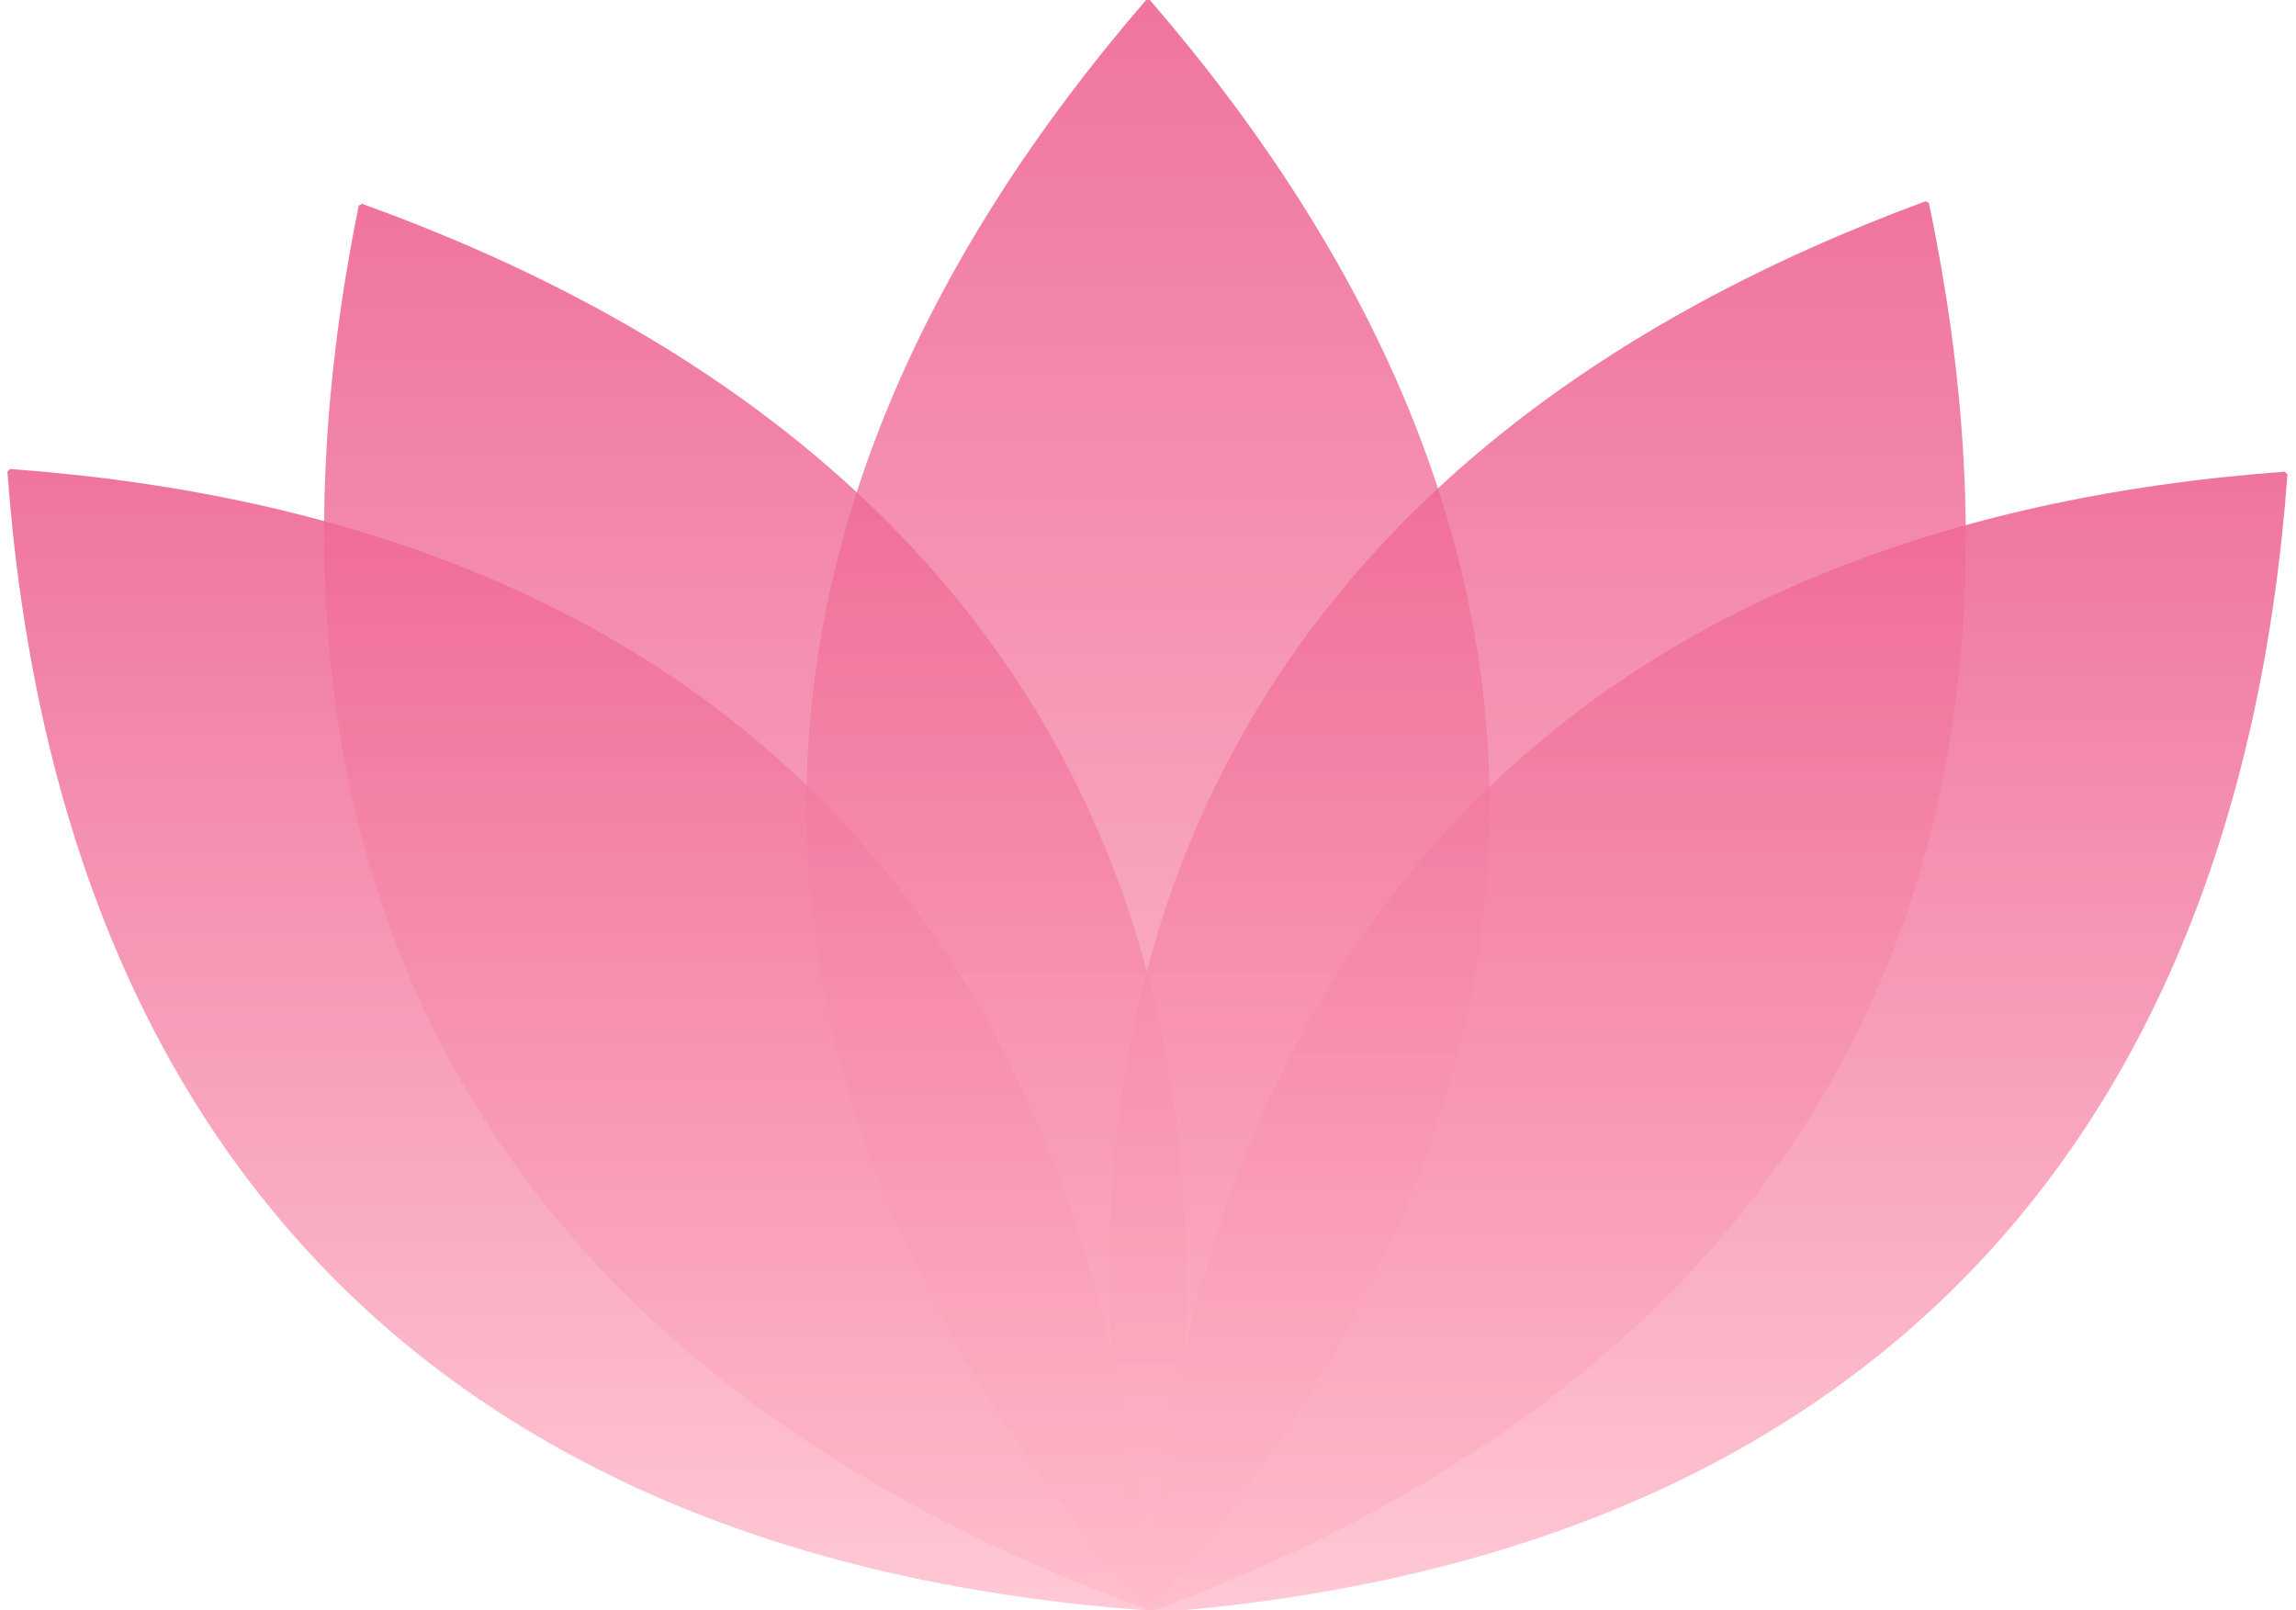 <?xml version="1.0" encoding="utf-8"?>
<!-- Generator: Adobe Illustrator 16.0.0, SVG Export Plug-In . SVG Version: 6.00 Build 0)  -->
<!DOCTYPE svg PUBLIC "-//W3C//DTD SVG 1.1//EN" "http://www.w3.org/Graphics/SVG/1.1/DTD/svg11.dtd">
<svg version="1.1" id="Layer_1" xmlns="http://www.w3.org/2000/svg" xmlns:xlink="http://www.w3.org/1999/xlink" x="0px" y="0px"
	 width="108.667px" height="76.215px" viewBox="0 0 108.667 76.215" enable-background="new 0 0 108.667 76.215"
	 xml:space="preserve">
<g opacity="0.8">
	<linearGradient id="SVGID_1_" gradientUnits="userSpaceOnUse" x1="54.334" y1="76.215" x2="54.334" y2="4.882813e-004">
		<stop  offset="0" style="stop-color:#FFBBCA"/>
		<stop  offset="1" style="stop-color:#EB5286"/>
	</linearGradient>
	<path fill="url(#SVGID_1_)" d="M54.423,76.215c-0.072,0-0.108,0-0.18,0C32.806,51.377,32.809,24.839,54.243,0
		c0.072,0,0.108,0,0.18,0C75.858,24.841,75.861,51.375,54.423,76.215z"/>
</g>
<g opacity="0.8">
	<linearGradient id="SVGID_2_" gradientUnits="userSpaceOnUse" x1="81.253" y1="76.344" x2="81.253" y2="22.324">
		<stop  offset="0" style="stop-color:#FFBBCA"/>
		<stop  offset="1" style="stop-color:#EB5286"/>
	</linearGradient>
	<path fill="url(#SVGID_2_)" d="M54.37,76.344c-0.052-0.053-0.077-0.078-0.127-0.127c2.406-32.721,21.17-51.489,53.893-53.894
		c0.051,0.05,0.074,0.075,0.127,0.127C105.856,55.172,87.091,73.937,54.37,76.344z"/>
</g>
<g opacity="0.8">
	<linearGradient id="SVGID_3_" gradientUnits="userSpaceOnUse" x1="27.361" y1="76.215" x2="27.361" y2="22.196">
		<stop  offset="0" style="stop-color:#FFBBCA"/>
		<stop  offset="1" style="stop-color:#EB5286"/>
	</linearGradient>
	<path fill="url(#SVGID_3_)" d="M54.371,76.088c-0.052,0.052-0.078,0.078-0.127,0.127C21.523,73.811,2.755,55.043,0.351,22.323
		c0.05-0.05,0.075-0.075,0.127-0.127C33.2,24.601,51.962,43.37,54.371,76.088z"/>
</g>
<g opacity="0.8">
	<linearGradient id="SVGID_4_" gradientUnits="userSpaceOnUse" x1="72.768" y1="76.303" x2="72.768" y2="9.524">
		<stop  offset="0" style="stop-color:#FFBBCA"/>
		<stop  offset="1" style="stop-color:#EB5286"/>
	</linearGradient>
	<path fill="url(#SVGID_4_)" d="M54.401,76.303c-0.063-0.035-0.094-0.053-0.157-0.088c-6.733-32.11,6.108-55.334,36.893-66.691
		c0.063,0.034,0.094,0.052,0.157,0.087C98.025,41.722,85.183,64.944,54.401,76.303z"/>
</g>
<g opacity="0.8">
	<linearGradient id="SVGID_5_" gradientUnits="userSpaceOnUse" x1="35.73" y1="76.17" x2="35.73" y2="9.645">
		<stop  offset="0" style="stop-color:#FFBBCA"/>
		<stop  offset="1" style="stop-color:#EB5286"/>
	</linearGradient>
	<path fill="url(#SVGID_5_)" d="M54.483,76.083c-0.063,0.035-0.094,0.053-0.156,0.088C23.47,65.018,10.464,41.891,16.977,9.732
		c0.062-0.035,0.094-0.053,0.157-0.088C47.991,20.791,61,43.924,54.483,76.083z"/>
</g>
</svg>
